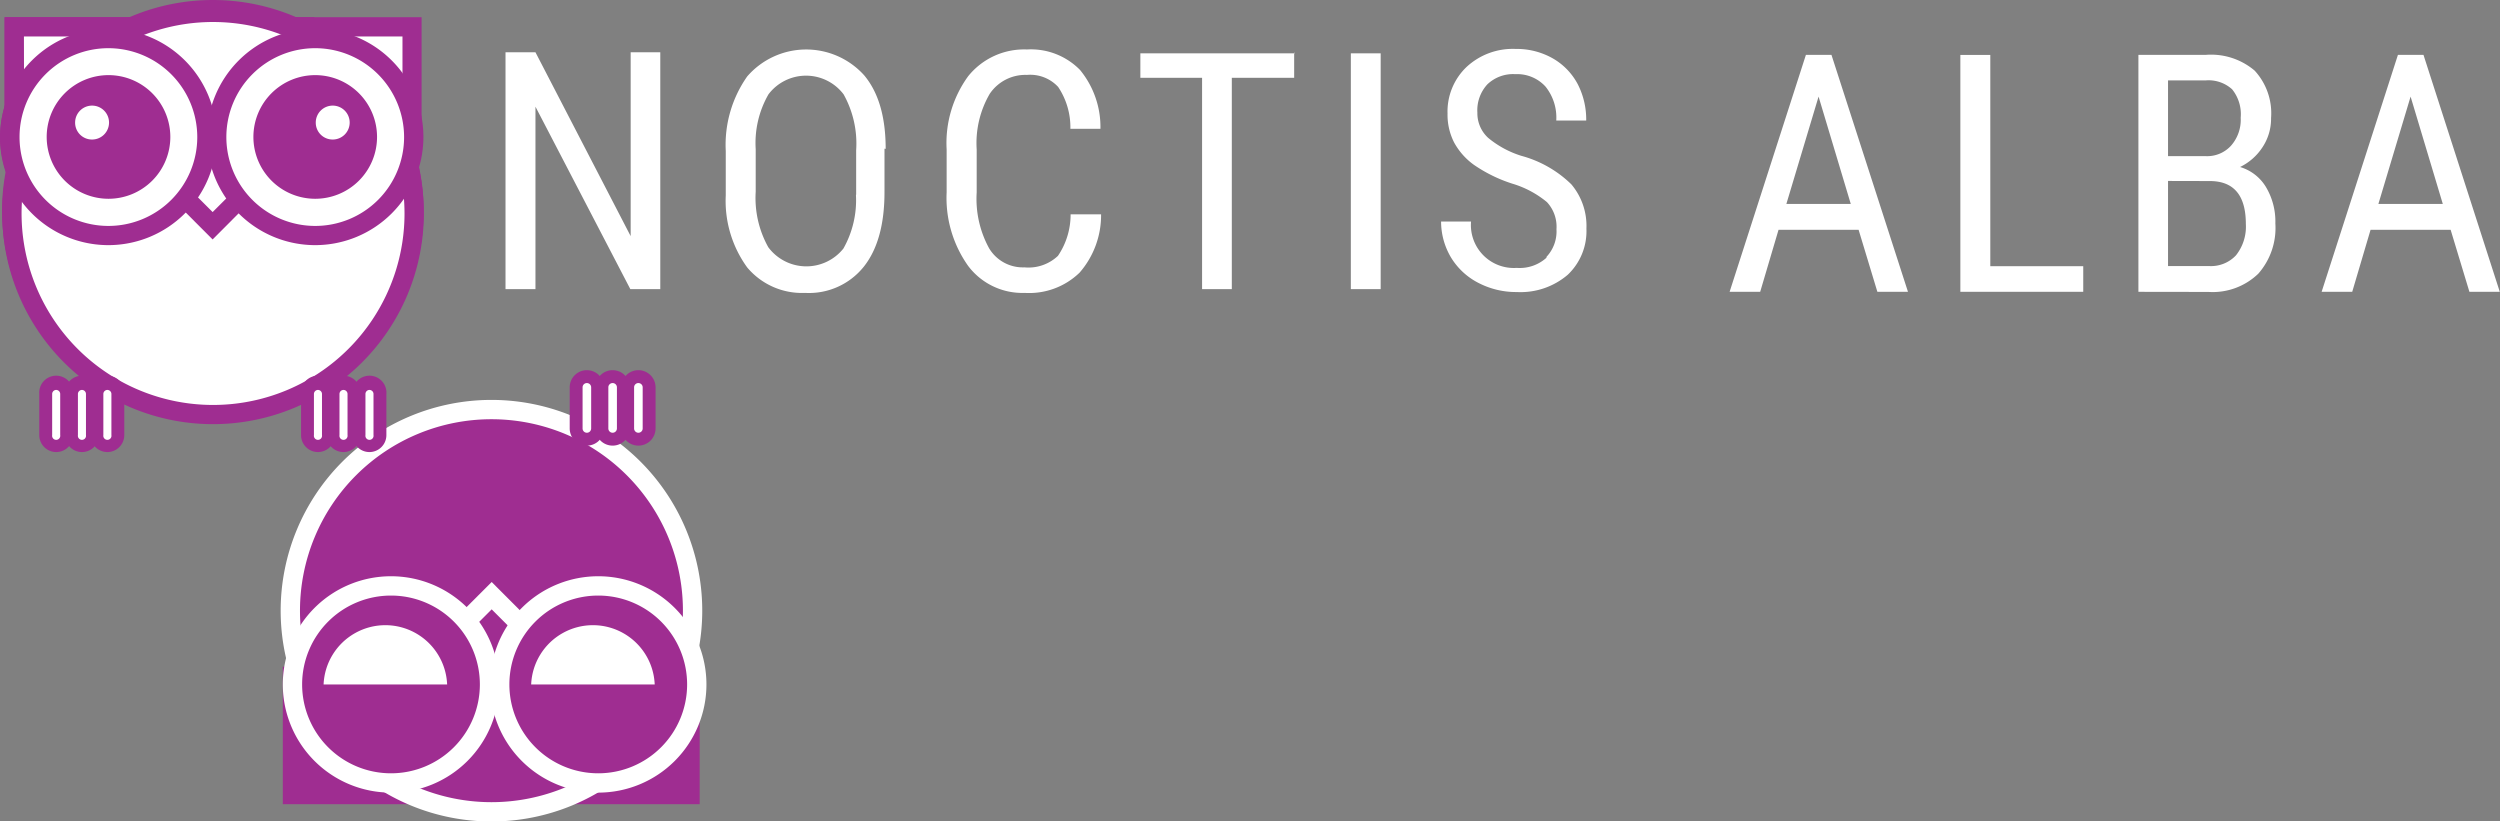 <svg xmlns="http://www.w3.org/2000/svg" viewBox="0 0 232.93 76.54"><rect x="0" y="0" width="232.93" height="76.54" fill="#808080" stroke="none"/><defs><style>.cls-1{fill:#fff;}.cls-2,.cls-4,.cls-6,.cls-7,.cls-8{fill:none;}.cls-2,.cls-8{stroke:#9f2d91;}.cls-2,.cls-6{stroke-width:1.8px;}.cls-3{fill:#9f2d91;}.cls-4{stroke:#231f20;}.cls-4,.cls-7{stroke-width:1.8px;}.cls-5{fill:#231f20;}.cls-6,.cls-7{stroke:#fff;}.cls-8{stroke-width:1.2px;}</style></defs><g id="Layer_2" data-name="Layer 2"><g id="Layer_1-2" data-name="Layer 1"><polygon class="cls-1" points="1.33 2.5 1.33 13.52 12.35 13.52 12.35 2.5 1.33 2.5 1.33 2.5"/><polygon class="cls-2" points="1.33 2.5 1.33 13.52 12.35 13.52 12.35 2.5 1.33 2.5 1.33 2.5"/><polygon class="cls-1" points="27.36 2.5 27.36 13.52 38.38 13.52 38.38 2.5 27.36 2.5 27.36 2.5"/><path class="cls-3" d="M39.28,14.42H26.46V1.6H39.28Zm-11-1.8h9.22V3.4H28.26Z"/><path class="cls-1" d="M19.83,38.38A18.74,18.74,0,1,0,1.09,19.64,18.74,18.74,0,0,0,19.83,38.38Z"/><path class="cls-2" d="M19.83,38.38A18.74,18.74,0,1,0,1.09,19.64,18.74,18.74,0,0,0,19.83,38.38Z"/><polygon class="cls-1" points="14.88 16.1 19.81 21.04 24.75 16.1 19.81 11.17 14.88 16.1 14.88 16.1"/><polygon class="cls-4" points="14.88 16.1 19.81 21.04 24.75 16.1 19.81 11.17 14.88 16.1 14.88 16.1"/><path class="cls-1" d="M10.08,22A9.19,9.19,0,1,0,.9,12.76,9.19,9.19,0,0,0,10.08,22Z"/><path class="cls-2" d="M10.08,22A9.19,9.19,0,1,0,.9,12.76,9.19,9.19,0,0,0,10.08,22Z"/><path class="cls-1" d="M29.2,22A9.19,9.19,0,1,0,20,12.76,9.19,9.19,0,0,0,29.2,22Z"/><path class="cls-2" d="M29.2,22A9.19,9.19,0,1,0,20,12.76,9.19,9.19,0,0,0,29.2,22Z"/><path class="cls-5" d="M10.68,18.52a5.76,5.76,0,1,0-5.76-5.76,5.76,5.76,0,0,0,5.76,5.76Z"/><path class="cls-5" d="M29.72,18.52A5.76,5.76,0,1,0,24,12.76a5.76,5.76,0,0,0,5.76,5.76Z"/><path class="cls-1" d="M10.11,13a1.58,1.58,0,1,0-1.58-1.58A1.57,1.57,0,0,0,10.11,13Z"/><path class="cls-1" d="M31,13a1.58,1.58,0,1,0-1.58-1.58A1.57,1.57,0,0,0,31,13Z"/><polygon class="cls-1" points="1.33 2.5 1.33 13.52 12.35 13.52 12.35 2.5 1.33 2.5 1.33 2.5"/><path class="cls-3" d="M13.25,14.42H.43V1.6H13.25Zm-11-1.8h9.22V3.4H2.23Z"/><path class="cls-3" d="M29.28,14.42H16.46V1.6H29.28Zm-11-1.8h9.22V3.4H18.26Z"/><path class="cls-1" d="M19.85,38.62A18.74,18.74,0,1,0,1.11,19.89,18.74,18.74,0,0,0,19.85,38.62Z"/><path class="cls-3" d="M19.85,39.52A19.64,19.64,0,1,1,39.49,19.89,19.65,19.65,0,0,1,19.85,39.52Zm0-37.47A17.84,17.84,0,1,0,37.69,19.89,17.85,17.85,0,0,0,19.85,2.05Z"/><polygon class="cls-1" points="14.88 16.1 19.81 21.04 24.75 16.1 19.81 11.17 14.88 16.1 14.88 16.1"/><path class="cls-3" d="M19.81,22.31l-6.2-6.21,6.2-6.2L26,16.1ZM16.15,16.1l3.66,3.66,3.67-3.66-3.67-3.66Z"/><path class="cls-1" d="M10.1,22A9.18,9.18,0,1,0,.92,12.77,9.18,9.18,0,0,0,10.1,22Z"/><path class="cls-3" d="M10.1,22.84A10.08,10.08,0,1,1,20.18,12.77,10.09,10.09,0,0,1,10.1,22.84Zm0-18.35a8.28,8.28,0,1,0,8.28,8.28A8.29,8.29,0,0,0,10.1,4.49Z"/><path class="cls-1" d="M29.37,22a9.18,9.18,0,1,0-9.18-9.18A9.18,9.18,0,0,0,29.37,22Z"/><path class="cls-3" d="M29.37,22.84A10.08,10.08,0,1,1,39.45,12.77,10.09,10.09,0,0,1,29.37,22.84Zm0-18.35a8.28,8.28,0,1,0,8.28,8.28A8.29,8.29,0,0,0,29.37,4.49Z"/><path class="cls-3" d="M10.1,18.52a5.76,5.76,0,1,0-5.75-5.76,5.76,5.76,0,0,0,5.75,5.76Z"/><path class="cls-3" d="M29.37,18.52a5.76,5.76,0,1,0-5.76-5.76,5.76,5.76,0,0,0,5.76,5.76Z"/><path class="cls-1" d="M8.58,13A1.58,1.58,0,1,0,7,11.37,1.57,1.57,0,0,0,8.58,13Z"/><path class="cls-1" d="M31,13a1.58,1.58,0,1,0-1.58-1.58A1.57,1.57,0,0,0,31,13Z"/><polygon class="cls-3" points="64.29 74.03 64.29 63.02 53.27 63.02 53.27 74.03 64.29 74.03 64.29 74.03"/><polygon class="cls-2" points="64.29 74.03 64.29 63.02 53.27 63.02 53.27 74.03 64.29 74.03 64.29 74.03"/><polygon class="cls-3" points="38.26 74.03 38.26 63.02 27.25 63.02 27.25 74.03 38.26 74.03 38.26 74.03"/><polygon class="cls-2" points="38.26 74.03 38.26 63.02 27.25 63.02 27.25 74.03 38.26 74.03 38.26 74.03"/><path class="cls-3" d="M45.79,38.16A18.74,18.74,0,1,0,64.53,56.9,18.74,18.74,0,0,0,45.79,38.16Z"/><path class="cls-6" d="M45.79,38.16A18.74,18.74,0,1,0,64.53,56.9,18.74,18.74,0,0,0,45.79,38.16Z"/><polygon class="cls-3" points="50.74 60.44 45.81 55.5 40.87 60.44 45.81 65.37 50.74 60.44 50.74 60.44"/><polygon class="cls-7" points="50.74 60.44 45.81 55.5 40.87 60.44 45.81 65.37 50.74 60.44 50.74 60.44"/><path class="cls-3" d="M36.43,54.59a9.18,9.18,0,1,0,9.18,9.18,9.18,9.18,0,0,0-9.18-9.18Z"/><path class="cls-6" d="M36.43,54.59a9.18,9.18,0,1,0,9.18,9.18,9.18,9.18,0,0,0-9.18-9.18Z"/><path class="cls-3" d="M55.74,54.59a9.18,9.18,0,1,0,9.18,9.18,9.18,9.18,0,0,0-9.18-9.18Z"/><path class="cls-6" d="M55.74,54.59a9.18,9.18,0,1,0,9.18,9.18,9.18,9.18,0,0,0-9.18-9.18Z"/><path class="cls-1" d="M41.66,63.77a5.76,5.76,0,0,0-11.51,0"/><path class="cls-1" d="M61,63.77a5.76,5.76,0,0,0-11.51,0"/><path class="cls-1" d="M58.48,39.92a1,1,0,0,0,1,1h0a1,1,0,0,0,1-1V36.09a1,1,0,0,0-1-1h0a1,1,0,0,0-1,1v3.83Z"/><path class="cls-8" d="M58.48,39.92a1,1,0,0,0,1,1h0a1,1,0,0,0,1-1V36.09a1,1,0,0,0-1-1h0a1,1,0,0,0-1,1v3.83Z"/><path class="cls-1" d="M56.08,39.92a1,1,0,0,0,1,1h0a1,1,0,0,0,1-1V36.09a1,1,0,0,0-1-1h0a1,1,0,0,0-1,1v3.83Z"/><path class="cls-8" d="M56.08,39.92a1,1,0,0,0,1,1h0a1,1,0,0,0,1-1V36.09a1,1,0,0,0-1-1h0a1,1,0,0,0-1,1v3.83Z"/><path class="cls-1" d="M53.68,39.92a1,1,0,0,0,1,1h0a1,1,0,0,0,1-1V36.09a1,1,0,0,0-1-1h0a1,1,0,0,0-1,1v3.83Z"/><path class="cls-8" d="M53.68,39.92a1,1,0,0,0,1,1h0a1,1,0,0,0,1-1V36.09a1,1,0,0,0-1-1h0a1,1,0,0,0-1,1v3.83Z"/><path class="cls-1" d="M174.92,27.19h2.85L170.64,5.11h-2.38l-7.11,22.08H164l1.71-5.78h7.46l1.75,5.78ZM169.44,9l3,10h-6l3-10Zm16-3.88h-2.79V27.19h11.45V24.8h-8.66V5.11Zm20.33,22.08a6.12,6.12,0,0,0,4.64-1.7A6.45,6.45,0,0,0,212,20.82a6.28,6.28,0,0,0-.88-3.4,4.22,4.22,0,0,0-2.41-1.86,5.19,5.19,0,0,0,2.09-1.84A4.8,4.8,0,0,0,211.6,11a5.86,5.86,0,0,0-1.53-4.42,6.27,6.27,0,0,0-4.53-1.47h-6.3V27.19Zm.12-10.33q3.36,0,3.36,4a4.29,4.29,0,0,1-.92,2.92,3.19,3.19,0,0,1-2.5,1H202V16.86ZM202,7.49h3.52a3.27,3.27,0,0,1,2.45.83,3.69,3.69,0,0,1,.8,2.65,3.65,3.65,0,0,1-.88,2.58,3,3,0,0,1-2.33,1H202v-7Zm28.06,19.7h2.85L225.8,5.11h-2.38l-7.11,22.08h2.85l1.71-5.78h7.46l1.75,5.78ZM224.6,9l3,10h-6l3-10Z"/><path class="cls-1" d="M61.52,4.87H58.76V22L49.89,4.87H47.1V26.94h2.79v-17l8.84,17h2.79V4.87Zm21,9q0-4.46-2-6.85a7.27,7.27,0,0,0-10.9.1,11.07,11.07,0,0,0-2,6.94v4.15a10.55,10.55,0,0,0,2,6.71,6.66,6.66,0,0,0,5.39,2.37,6.54,6.54,0,0,0,5.47-2.44q1.94-2.44,1.93-7v-4Zm-2.77,4.29a9.16,9.16,0,0,1-1.17,5,4.42,4.42,0,0,1-7-.13,9.41,9.41,0,0,1-1.17-5.16V13.89a9.1,9.1,0,0,1,1.19-5.1,4.39,4.39,0,0,1,7,0A9.4,9.4,0,0,1,79.77,14v4.13Zm20,1.81a6.84,6.84,0,0,1-1.18,3.87,4,4,0,0,1-3.13,1.07,3.66,3.66,0,0,1-3.29-1.79A9.58,9.58,0,0,1,91,17.93v-4a9.14,9.14,0,0,1,1.21-5.18,4,4,0,0,1,3.47-1.77A3.54,3.54,0,0,1,98.59,8.1,6.76,6.76,0,0,1,99.73,12h2.8a8.37,8.37,0,0,0-1.9-5.48,6.4,6.4,0,0,0-4.95-1.91,6.68,6.68,0,0,0-5.48,2.5,10.58,10.58,0,0,0-2,6.81v4a10.94,10.94,0,0,0,2,6.85,6.32,6.32,0,0,0,5.27,2.52,6.75,6.75,0,0,0,5.12-1.89,8.14,8.14,0,0,0,2-5.43Zm20.89-15H106.25V7.25H112V26.94h2.77V7.25h5.81V4.87Zm8,0h-2.78V26.94h2.78V4.87Zm15.44,19.05a3.71,3.71,0,0,1-2.76.94,4,4,0,0,1-4.26-4.32h-2.79A6.53,6.53,0,0,0,135.2,24a6.39,6.39,0,0,0,2.57,2.37,7.62,7.62,0,0,0,3.55.84,6.76,6.76,0,0,0,4.75-1.61,5.59,5.59,0,0,0,1.74-4.3,6,6,0,0,0-1.4-4.12,10.61,10.61,0,0,0-4.66-2.66,9.09,9.09,0,0,1-3.1-1.68,3.11,3.11,0,0,1-1-2.34,3.57,3.57,0,0,1,.93-2.64,3.47,3.47,0,0,1,2.61-.95A3.57,3.57,0,0,1,144,8.07a4.6,4.6,0,0,1,1,3.16h2.79A7.19,7.19,0,0,0,147,7.84a6,6,0,0,0-2.34-2.41,6.8,6.8,0,0,0-3.45-.87,6.32,6.32,0,0,0-4.59,1.7,5.74,5.74,0,0,0-1.75,4.32,5.7,5.7,0,0,0,.61,2.69,6.26,6.26,0,0,0,1.85,2.09,13.6,13.6,0,0,0,3.57,1.75,9.17,9.17,0,0,1,3.23,1.72,3.37,3.37,0,0,1,.89,2.53,3.46,3.46,0,0,1-.92,2.56Z"/><path class="cls-1" d="M35.4,36.49a1,1,0,0,0-1-1h0a1,1,0,0,0-1,1v3.84a1,1,0,0,0,1,1h0a1,1,0,0,0,1-1V36.49Z"/><path class="cls-3" d="M34.42,42.12a1.57,1.57,0,0,1-1.57-1.58V36.71a1.58,1.58,0,1,1,3.15,0v3.83A1.58,1.58,0,0,1,34.42,42.12Zm0-5.79a.38.38,0,0,0-.37.38v3.83a.38.38,0,1,0,.75,0V36.71A.38.38,0,0,0,34.42,36.33Z"/><path class="cls-1" d="M30.6,36.49a1,1,0,0,0-1-1h0a1,1,0,0,0-1,1v3.84a1,1,0,0,0,1,1h0a1,1,0,0,0,1-1V36.49Z"/><path class="cls-3" d="M29.63,42.12a1.58,1.58,0,0,1-1.58-1.58V36.71a1.58,1.58,0,1,1,3.15,0v3.83A1.58,1.58,0,0,1,29.63,42.12Zm0-5.79a.38.38,0,0,0-.38.38v3.83a.38.38,0,1,0,.75,0V36.71A.38.38,0,0,0,29.63,36.33Z"/><path class="cls-1" d="M33,36.49a1,1,0,0,0-1-1h0a1,1,0,0,0-1,1v3.84a1,1,0,0,0,1,1h0a1,1,0,0,0,1-1V36.49Z"/><path class="cls-3" d="M32,42.12a1.57,1.57,0,0,1-1.57-1.58V36.71a1.58,1.58,0,1,1,3.15,0v3.83A1.58,1.58,0,0,1,32,42.12Zm0-5.79a.38.38,0,0,0-.37.38v3.83a.38.38,0,1,0,.75,0V36.71A.38.38,0,0,0,32,36.33Z"/><path class="cls-1" d="M8.61,36.49a1,1,0,0,0-1-1h0a1,1,0,0,0-1,1v3.84a1,1,0,0,0,1,1h0a1,1,0,0,0,1-1V36.49Z"/><path class="cls-3" d="M7.64,42.12a1.58,1.58,0,0,1-1.58-1.58V36.71a1.58,1.58,0,1,1,3.15,0v3.83A1.57,1.57,0,0,1,7.64,42.12Zm0-5.79a.38.38,0,0,0-.38.38v3.83a.38.38,0,1,0,.75,0V36.71A.38.38,0,0,0,7.64,36.33Z"/><path class="cls-1" d="M6.21,36.49a1,1,0,0,0-1-1h0a1,1,0,0,0-1,1v3.84a1,1,0,0,0,1,1h0a1,1,0,0,0,1-1V36.49Z"/><path class="cls-3" d="M5.24,42.12a1.58,1.58,0,0,1-1.58-1.58V36.71a1.58,1.58,0,1,1,3.15,0v3.83A1.57,1.57,0,0,1,5.24,42.12Zm0-5.79a.38.38,0,0,0-.38.38v3.83a.38.38,0,1,0,.75,0V36.71A.38.38,0,0,0,5.24,36.33Z"/><path class="cls-1" d="M11,36.49a1,1,0,0,0-1-1h0a1,1,0,0,0-1,1v3.84a1,1,0,0,0,1,1h0a1,1,0,0,0,1-1V36.49Z"/><path class="cls-3" d="M10,42.12a1.58,1.58,0,0,1-1.57-1.58V36.71a1.58,1.58,0,1,1,3.15,0v3.83A1.58,1.58,0,0,1,10,42.12Zm0-5.79a.38.38,0,0,0-.37.38v3.83a.38.38,0,1,0,.75,0V36.71A.38.38,0,0,0,10,36.33Z"/></g></g></svg>